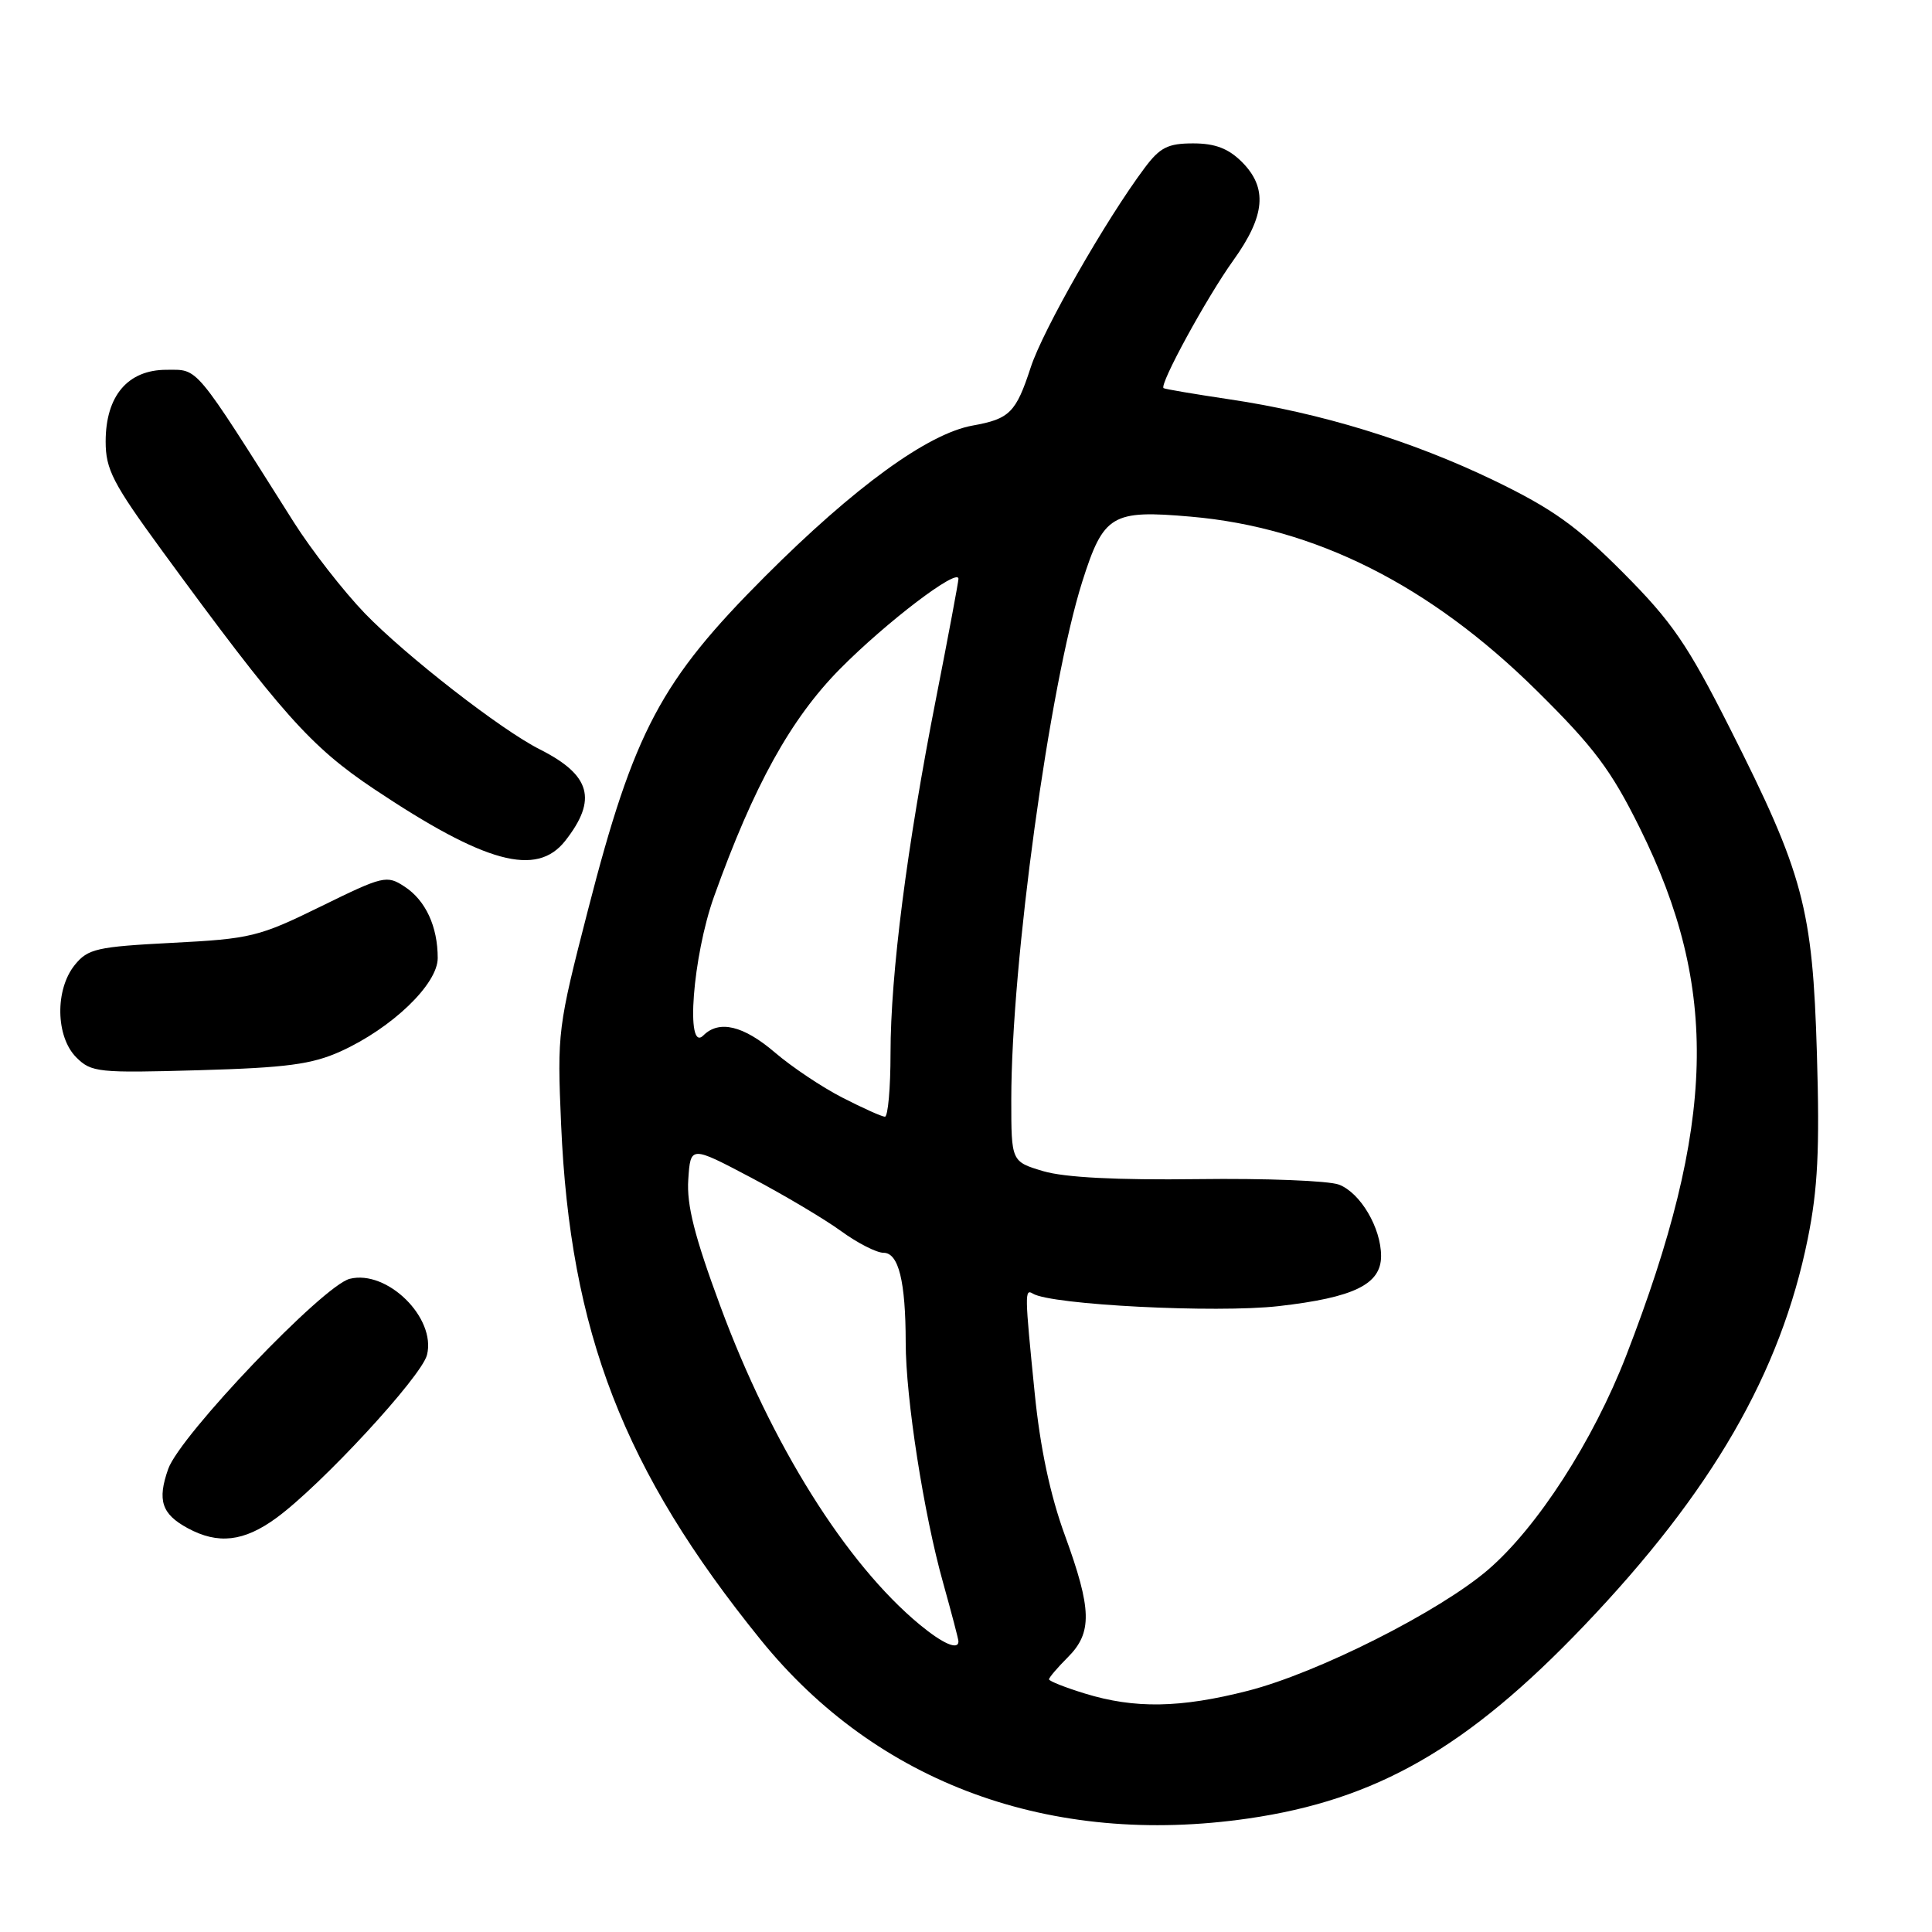 <?xml version="1.0" encoding="UTF-8" standalone="no"?>
<!DOCTYPE svg PUBLIC "-//W3C//DTD SVG 1.1//EN" "http://www.w3.org/Graphics/SVG/1.1/DTD/svg11.dtd" >
<svg xmlns="http://www.w3.org/2000/svg" xmlns:xlink="http://www.w3.org/1999/xlink" version="1.1" viewBox="0 0 256 256">
 <g >
 <path fill="currentColor"
d=" M 165.40 240.96 C 182.41 238.50 194.45 231.59 209.89 215.42 C 226.84 197.67 235.94 181.93 239.54 164.13 C 240.87 157.56 241.13 152.30 240.75 139.63 C 240.18 120.33 238.97 115.80 229.22 96.50 C 223.60 85.38 221.56 82.40 215.08 75.89 C 208.92 69.70 205.72 67.42 198.00 63.68 C 187.10 58.42 174.96 54.69 162.89 52.91 C 158.28 52.22 154.36 51.56 154.18 51.43 C 153.58 50.99 159.87 39.45 163.42 34.50 C 167.67 28.58 167.99 24.89 164.55 21.45 C 162.76 19.67 161.00 19.00 158.10 19.00 C 154.76 19.00 153.70 19.53 151.67 22.25 C 146.54 29.11 138.19 43.72 136.58 48.67 C 134.62 54.67 133.79 55.51 128.87 56.39 C 122.94 57.46 113.21 64.53 101.38 76.37 C 87.55 90.21 84.02 96.84 77.92 120.54 C 73.90 136.14 73.82 136.78 74.35 149.00 C 75.54 176.52 82.62 194.82 100.78 217.26 C 116.18 236.31 139.20 244.75 165.40 240.96 Z  M 36.60 201.15 C 42.55 196.81 55.86 182.41 56.58 179.53 C 57.81 174.62 51.30 168.21 46.34 169.45 C 42.81 170.34 23.87 190.18 22.29 194.64 C 20.82 198.80 21.42 200.62 24.87 202.49 C 28.89 204.67 32.31 204.28 36.60 201.15 Z  M 45.12 139.32 C 51.94 136.23 58.00 130.41 58.00 126.95 C 58.00 122.77 56.40 119.31 53.62 117.49 C 51.25 115.93 50.80 116.04 42.49 120.12 C 34.32 124.13 33.21 124.40 22.83 124.93 C 12.82 125.45 11.65 125.71 9.91 127.86 C 7.27 131.12 7.37 137.37 10.11 140.11 C 12.10 142.10 13.02 142.19 26.36 141.81 C 37.98 141.48 41.32 141.03 45.12 139.32 Z  M 74.89 111.42 C 79.19 105.94 78.29 102.70 71.50 99.28 C 66.39 96.71 53.76 86.88 48.34 81.27 C 45.51 78.33 41.28 72.90 38.94 69.21 C 25.58 48.08 26.35 49.00 22.06 49.00 C 16.93 49.00 14.00 52.46 14.00 58.51 C 14.00 62.20 14.96 64.05 21.43 72.91 C 37.27 94.57 41.15 98.92 49.55 104.54 C 64.30 114.39 71.09 116.24 74.89 111.42 Z  M 143.75 224.40 C 141.14 223.60 139.00 222.75 139.00 222.52 C 139.00 222.28 140.12 220.97 141.50 219.59 C 144.76 216.33 144.68 213.24 141.10 203.43 C 139.16 198.12 137.83 191.87 137.10 184.57 C 135.78 171.43 135.76 170.74 136.86 171.41 C 139.26 172.90 161.13 174.01 169.41 173.07 C 179.42 171.93 183.00 170.18 183.00 166.43 C 183.00 162.70 180.26 158.05 177.42 156.97 C 176.06 156.45 167.64 156.12 158.72 156.24 C 147.97 156.38 141.07 156.02 138.25 155.19 C 134.00 153.92 134.00 153.92 134.00 145.71 C 134.00 127.66 139.06 90.81 143.41 77.06 C 146.23 68.19 147.30 67.54 157.79 68.46 C 174.28 69.89 189.47 77.53 203.61 91.50 C 211.21 99.01 213.47 102.02 217.27 109.69 C 227.86 131.01 227.40 148.86 215.47 179.65 C 211.10 190.92 203.72 202.36 197.20 207.98 C 190.75 213.53 174.62 221.67 165.35 224.04 C 156.39 226.33 150.35 226.43 143.75 224.40 Z  M 121.84 215.25 C 112.09 207.17 102.22 191.40 95.45 173.08 C 92.03 163.84 90.97 159.66 91.20 156.29 C 91.50 151.81 91.50 151.81 99.50 156.03 C 103.90 158.35 109.28 161.55 111.45 163.13 C 113.62 164.71 116.15 166.00 117.07 166.00 C 119.07 166.00 120.00 169.77 120.01 177.88 C 120.01 185.25 122.41 200.65 124.97 209.74 C 126.08 213.72 127.00 217.21 127.00 217.49 C 127.00 218.71 124.92 217.80 121.84 215.25 Z  M 111.62 145.44 C 108.94 144.07 104.92 141.38 102.69 139.47 C 98.51 135.89 95.28 135.12 93.20 137.20 C 90.80 139.60 91.79 126.71 94.61 118.81 C 99.88 104.10 104.77 95.25 111.30 88.64 C 117.43 82.44 127.00 75.16 127.00 76.70 C 126.99 77.14 125.66 84.25 124.04 92.50 C 120.17 112.15 118.00 129.09 118.00 139.55 C 118.00 144.20 117.66 147.99 117.25 147.97 C 116.84 147.96 114.31 146.82 111.62 145.44 Z "/>
</g>
</svg>